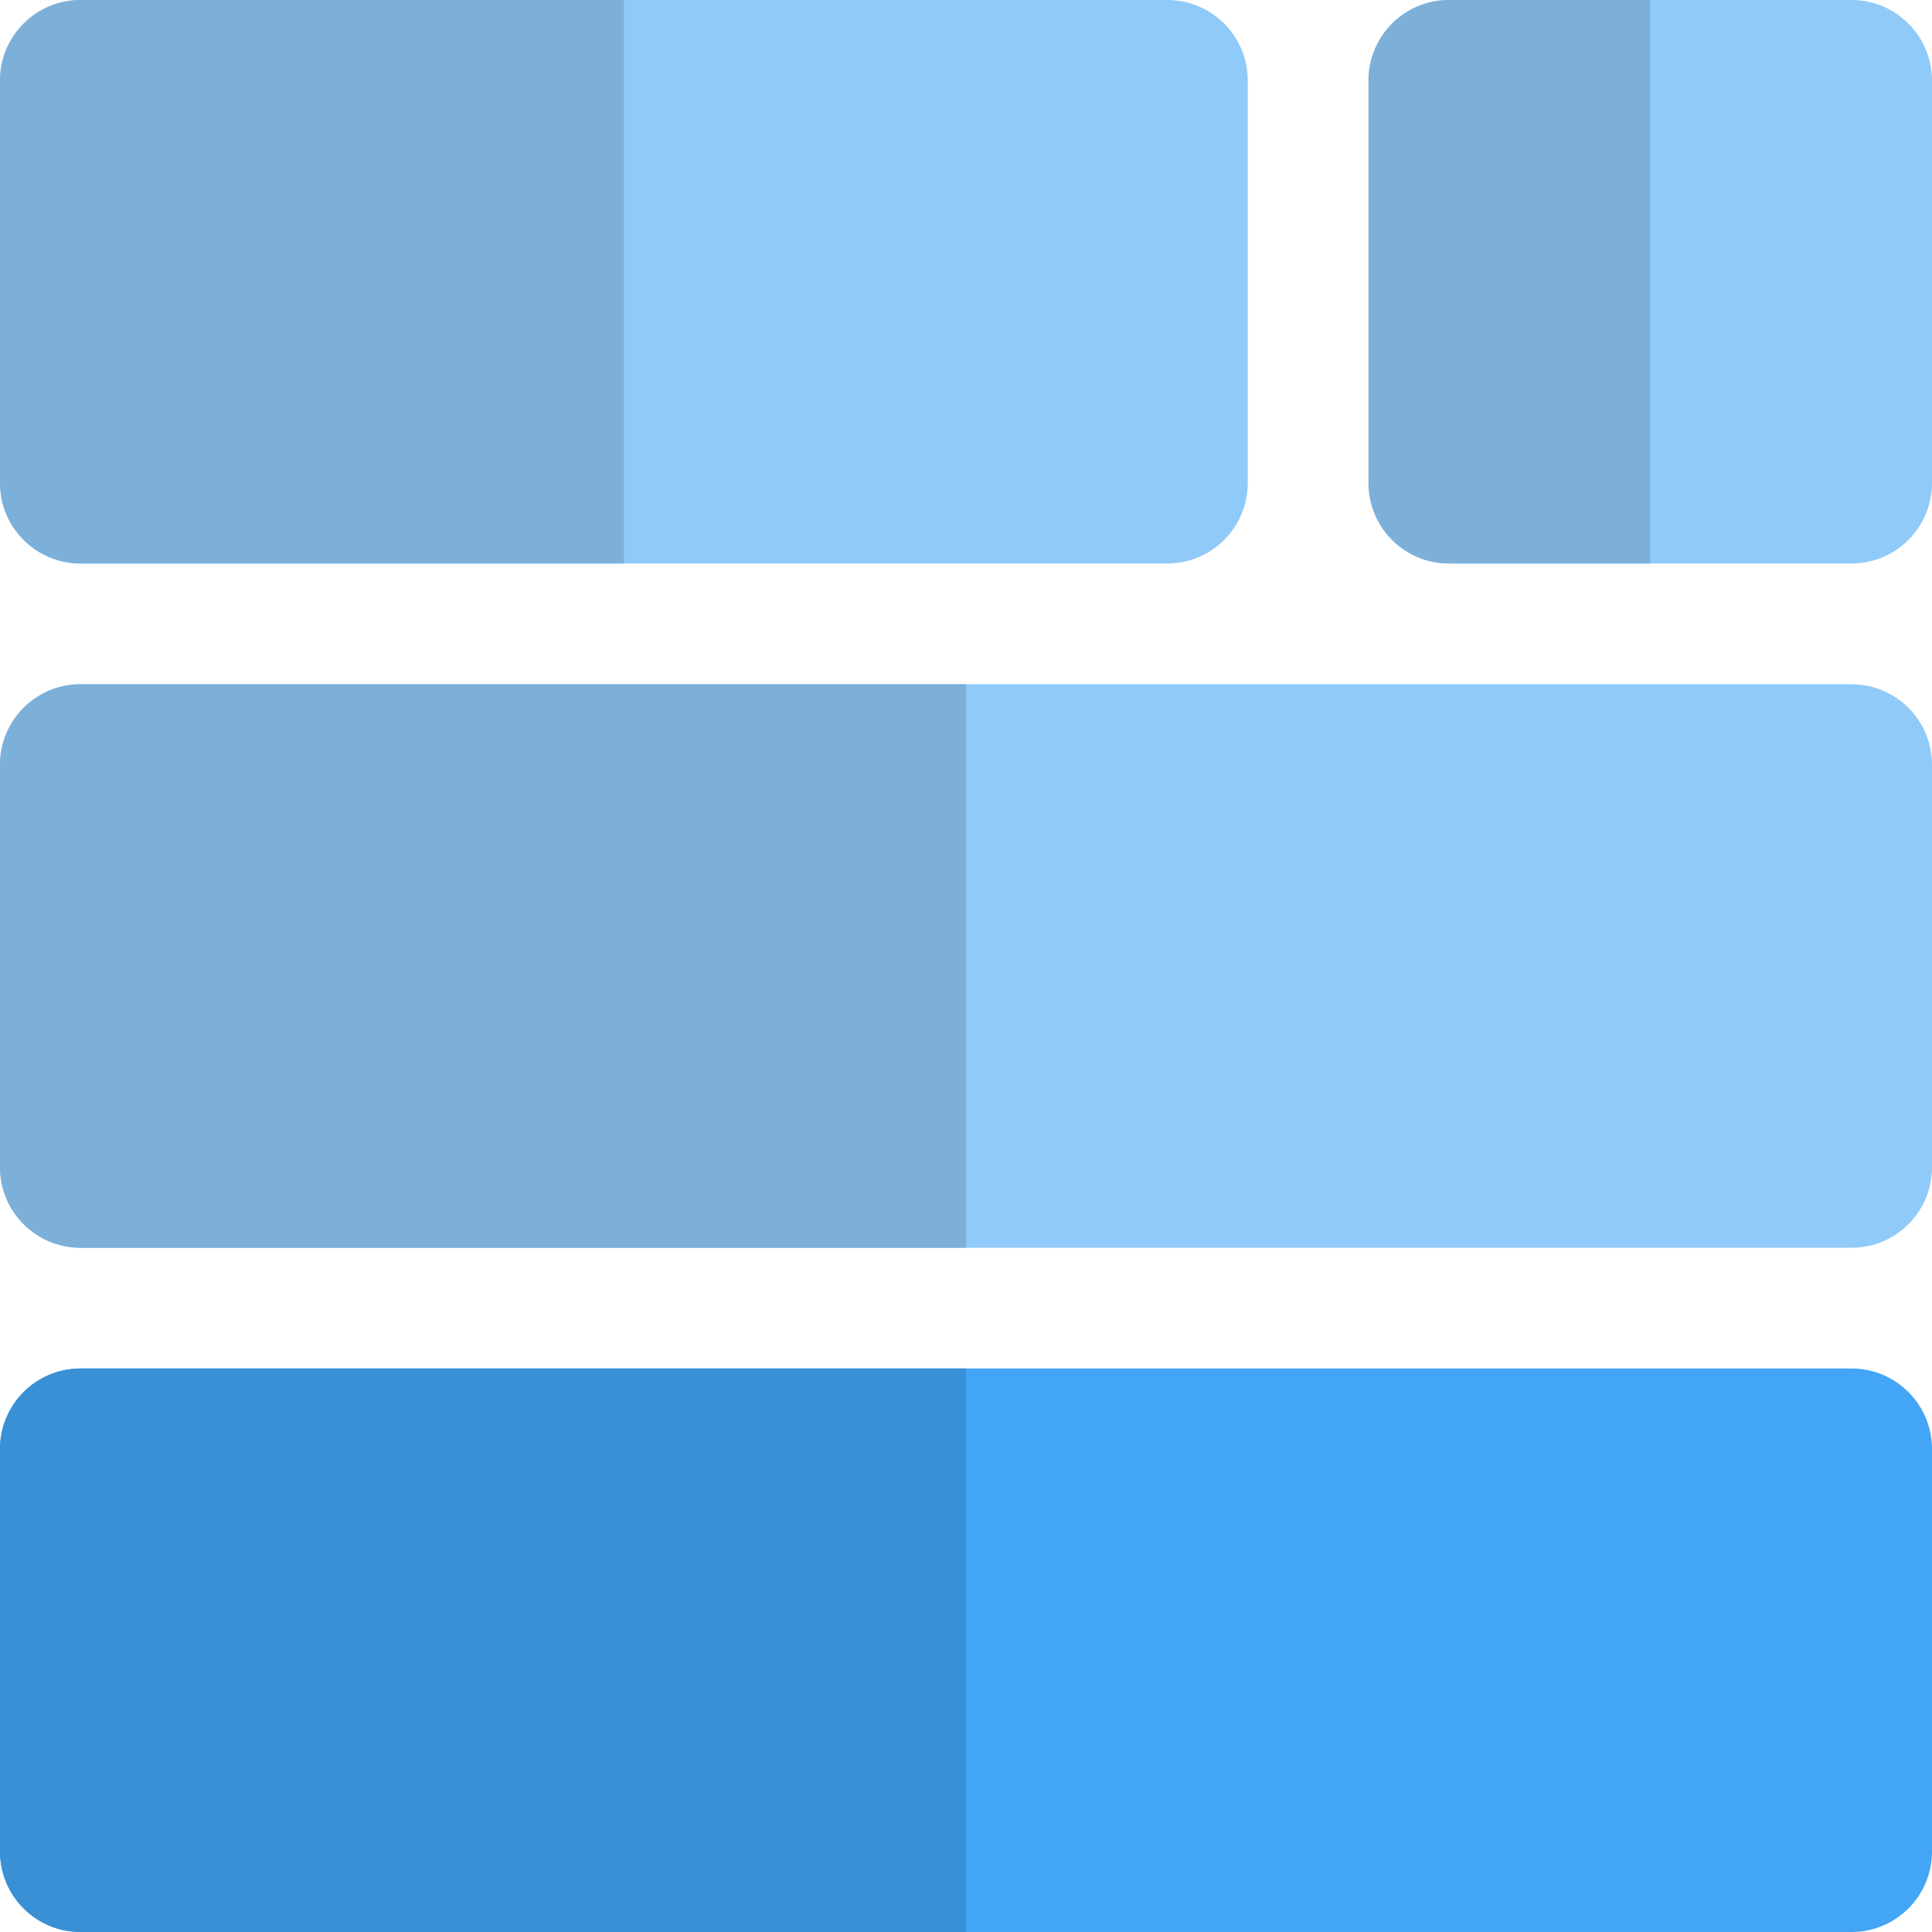 <svg id="Layer_4" enable-background="new 0 0 24 24" height="512" viewBox="0 0 24 24" width="512" xmlns="http://www.w3.org/2000/svg"><path d="m14.5 0h-13.5c-.552 0-1 .448-1 1v5c0 .552.448 1 1 1h13.5c.552 0 1-.448 1-1v-5c0-.552-.448-1-1-1z" fill="#90caf9"/><path d="m23 0h-5c-.552 0-1 .448-1 1v5c0 .552.448 1 1 1h5c.552 0 1-.448 1-1v-5c0-.552-.448-1-1-1z" fill="#90caf9"/><path d="m20.5 0h-2.5c-.553 0-1 .448-1 1v5c0 .552.447 1 1 1h2.5z" fill="#7db0d9"/><path d="m7.75 0h-.75-6c-.552 0-1 .448-1 1v5c0 .552.448 1 1 1h6.75z" fill="#7db0d9"/><path d="m0 23c0 .552.447 1 1 1h22c.553 0 1-.448 1-1v-5c0-.552-.447-1-1-1h-22c-.553 0-1 .448-1 1z" fill="#42a5f5"/><path d="m15.5 8.5h-14.5c-.553 0-1 .448-1 1v5c0 .552.447 1 1 1h22c.553 0 1-.448 1-1v-5c0-.552-.447-1-1-1h-6z" fill="#90caf9"/><path d="m12 17h-11c-.553 0-1 .448-1 1v5c0 .552.447 1 1 1h11z" fill="#3990d5"/><path d="m12 8.5h-11c-.553 0-1 .448-1 1v5c0 .552.447 1 1 1h11z" fill="#7db0d9"/></svg>